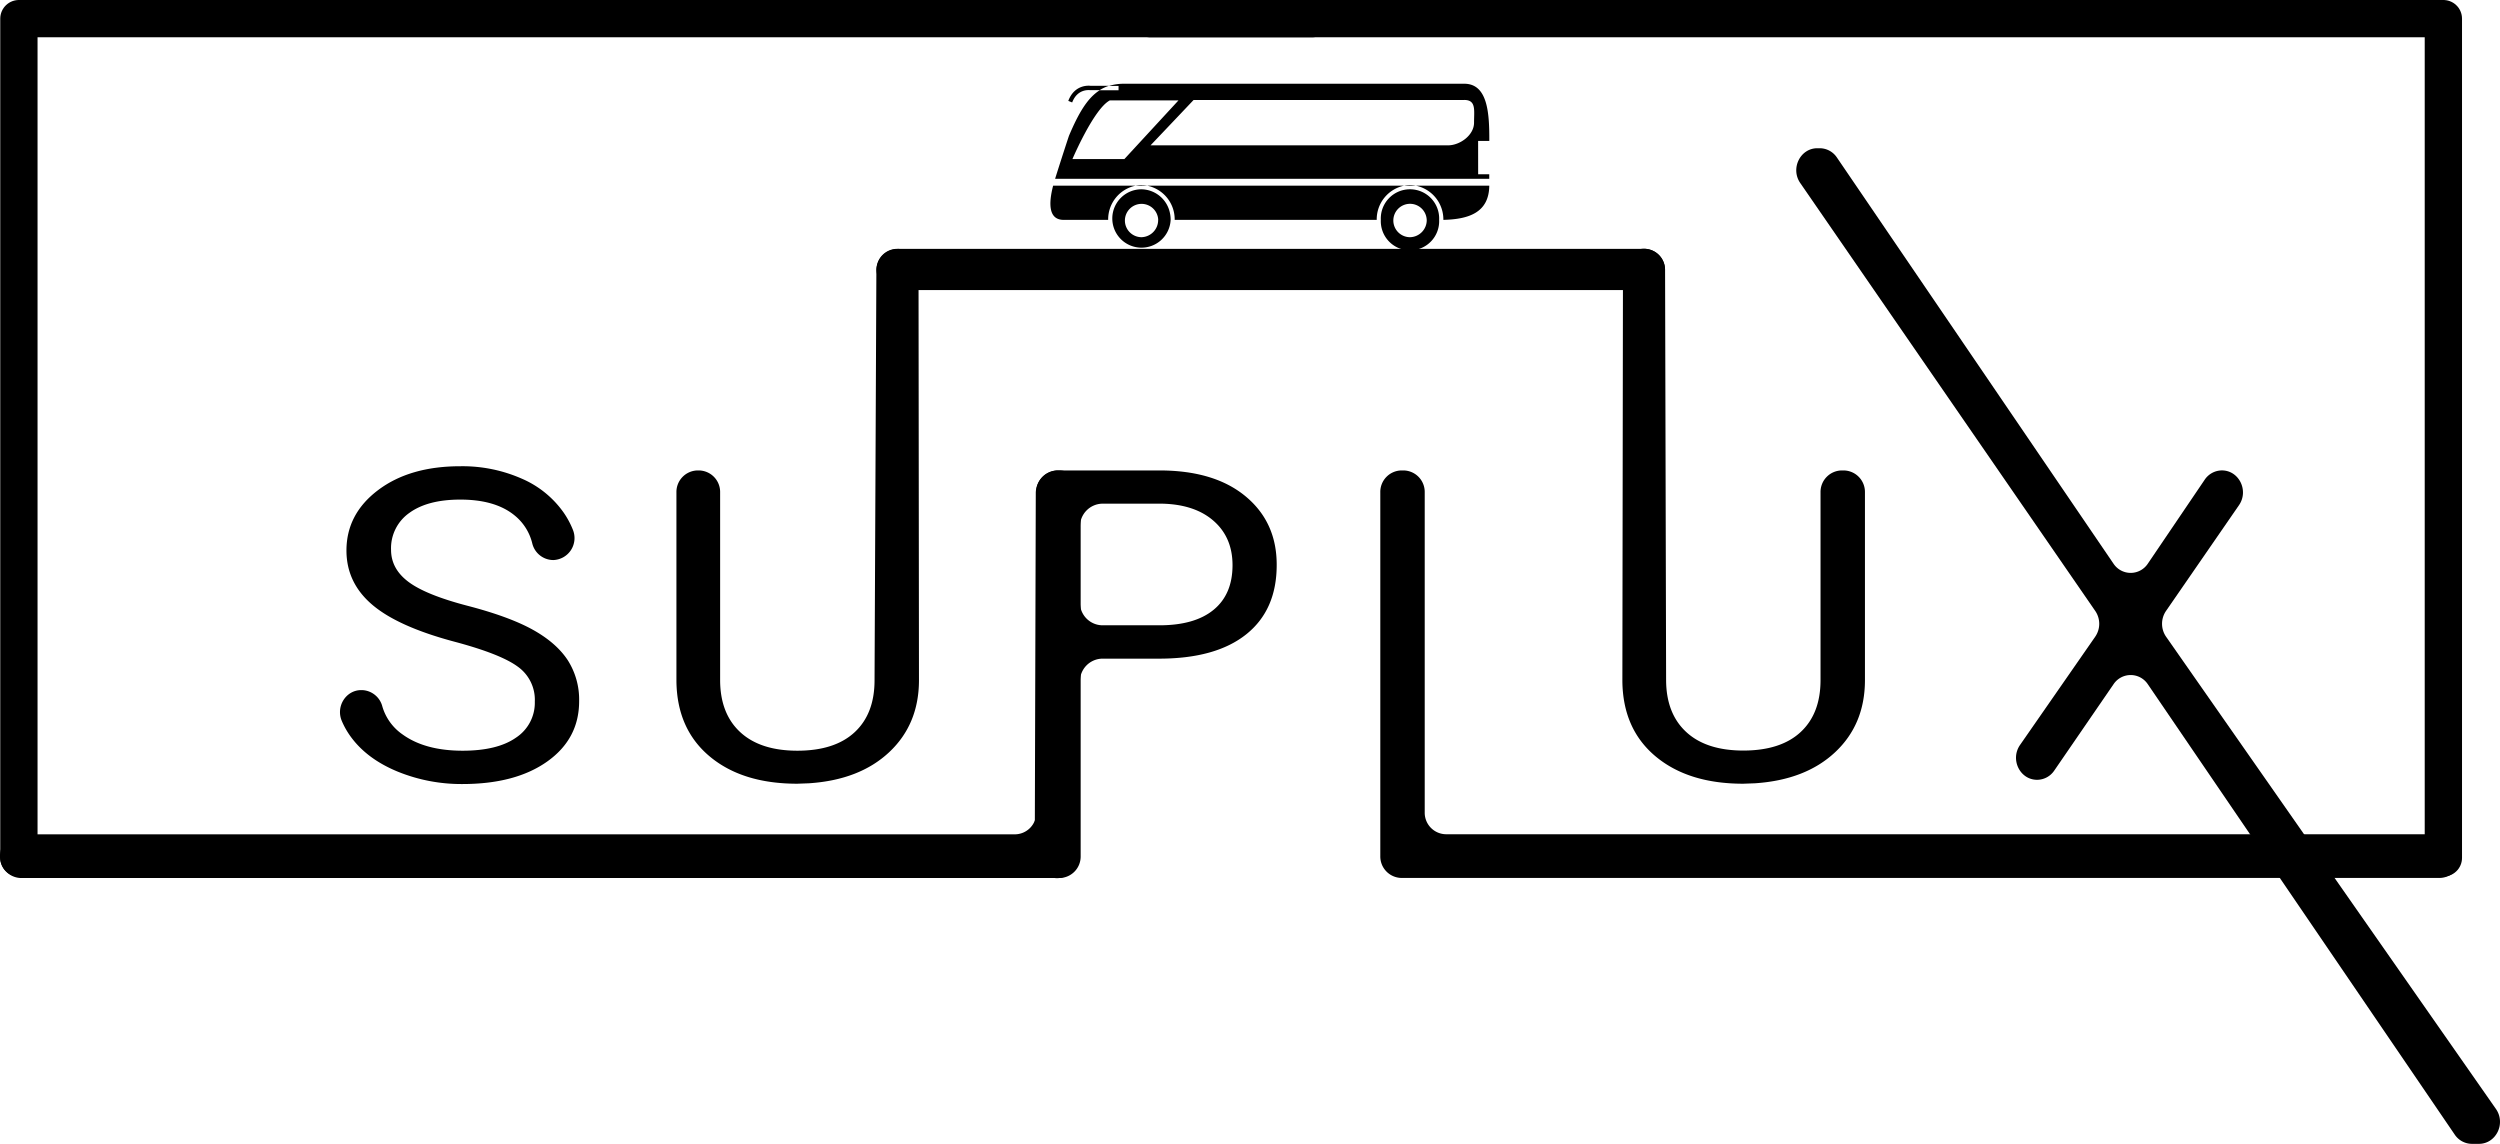 <svg id="Layer_1" data-name="Layer 1" xmlns="http://www.w3.org/2000/svg" viewBox="0 0 804.3 368">
    <defs><style>.cls-1{fill:none;stroke:#000;stroke-linecap:round;stroke-linejoin:round;stroke-width:12px;}</style></defs>
    <title>suplux logo</title>
    <path d="M515.84,283.74h-65a11.06,11.06,0,0,0-8.84-11h82.63A11.06,11.06,0,0,0,515.84,283.74Zm-77.57-11H411.73c-1.5,5.82-1.48,11,3.41,11h14.3A11.06,11.06,0,0,1,438.27,272.74Zm99,11c8.21-.2,14.68-2.35,14.78-11H528.45A11.09,11.09,0,0,1,537.28,283.72Zm11.2-14.67h3.57v1.45H412.37c2.14-6.85,4.44-13.79,4.44-13.79,3.08-7.27,5.9-12.14,9.9-14.69h6.07v-1.4h-3.07a16.36,16.36,0,0,1,4.87-.7H544c7.67,0,8.09,9.77,8.06,18.41h-3.6Zm-113.82-4.89,17.42-18.89H430c-5.15,2.64-12.06,18.89-12.06,18.89Zm109.37-19H456.91s-8,8.45-13.84,14.58h95.7c3.86,0,8.38-3.27,8.38-7.29S547.88,245.16,544,245.16ZM423.63,242h3.08a12.65,12.65,0,0,1,3-1.4h-6c-.05,0-5-.72-7.1,4.86l1.25.5C419.56,241.48,423.37,242,423.63,242Zm16.53,30.53a9.77,9.77,0,0,0-1.89.18H442A10.6,10.6,0,0,0,440.16,272.55Zm9.38,11.19h0a9.39,9.39,0,1,1-9.38-9.82,9.51,9.51,0,0,1,9.19,7.84A10,10,0,0,1,449.54,283.74Zm-4,0a5.36,5.36,0,1,0-5.36,5.59A5.51,5.51,0,0,0,445.52,283.72Zm81-11.17a9.67,9.67,0,0,0-1.88.18h3.77A10.81,10.81,0,0,0,526.56,272.55Zm9.38,11.17h0a9.39,9.39,0,1,1-18.76,0h0a9.39,9.39,0,1,1,18.76,0Zm-4,0a5.37,5.37,0,1,0-5.37,5.59A5.49,5.49,0,0,0,531.93,283.72Z" transform="translate(-72.92 -213)"/>
    <path d="M219.33,419.5q-18.3-4.85-26.62-11.92t-8.33-17.46q0-11.76,10.18-19.44T221,363a47.3,47.3,0,0,1,19.8,4,31.85,31.85,0,0,1,13.48,10.94,27.7,27.7,0,0,1,2.94,5.48,7.07,7.07,0,0,1-6.31,9.76h0a7,7,0,0,1-6.73-5.28,16.57,16.57,0,0,0-5.61-9q-6.22-5.17-17.55-5.17-10.51,0-16.4,4.28a13.87,13.87,0,0,0-5.89,11.87q0,6.11,5.59,10.31t19,7.7q13.44,3.5,21,7.7t11.25,9.8a23.61,23.61,0,0,1,3.67,13.19q0,12.1-10.22,19.38t-27.32,7.28A54.3,54.3,0,0,1,201,461.3q-9.63-3.93-14.85-10.77a25.59,25.59,0,0,1-3.26-5.57c-2-4.68,1.33-9.94,6.24-9.94h.23a7,7,0,0,1,6.57,5.27,16.58,16.58,0,0,0,6.51,9q7.22,5.22,19.29,5.23,11.25,0,17.25-4.24a13.42,13.42,0,0,0,6-11.55,13.09,13.09,0,0,0-5.56-11.31Q233.91,423.4,219.33,419.5Z" transform="translate(-72.92 -213)"/>
    <path d="M361.65,293.06a6.93,6.93,0,0,1,6.78,7.06L368.57,432q-.07,14.08-9.59,23t-25.8,10l-3.77.14q-17.7,0-28.21-8.82t-10.66-24.26V371.43a6.93,6.93,0,0,1,6.77-7.08h.51a6.93,6.93,0,0,1,6.78,7.08v60.31q0,10.8,6.44,16.78t18.37,6q12.06,0,18.47-5.95t6.4-16.74l.59-131.71a6.92,6.92,0,0,1,6.78-7Z" transform="translate(-72.92 -213)"/>
    <path d="M538,481.39l319.86,0a6.91,6.91,0,0,1,6.76,7.06h0a6.91,6.91,0,0,1-6.76,7H523.75a6.91,6.91,0,0,1-6.76-7V371.41a6.92,6.92,0,0,1,6.76-7.06h.77a6.92,6.92,0,0,1,6.76,7.06V474.33A6.92,6.92,0,0,0,538,481.39Z" transform="translate(-72.92 -213)"/>
    <path d="M666.14,364.35a6.93,6.93,0,0,1,6.77,7.07V432q-.07,14.08-9.59,23t-25.8,10l-3.78.14q-17.68,0-28.21-8.82t-10.66-24.26l.19-132a6.92,6.92,0,0,1,6.77-7.05h0a6.92,6.92,0,0,1,6.78,7.05l.33,131.63q0,10.8,6.44,16.78t18.36,6q12.07,0,18.48-5.95t6.4-16.74V371.42a6.93,6.93,0,0,1,6.77-7.07Z" transform="translate(-72.92 -213)"/>
    <path d="M763.92,394.34l18.29-27a6.72,6.72,0,0,1,5.53-3h0c5.53,0,8.73,6.53,5.5,11.2l-23.46,34a7.32,7.32,0,0,0,0,8.29L875.91,569.77c3.26,4.67.06,11.23-5.48,11.23h-2.27a6.7,6.7,0,0,1-5.52-3L763.9,433.11a6.62,6.62,0,0,0-11,0l-19.1,27.82a6.69,6.69,0,0,1-5.5,2.95h0c-5.54,0-8.74-6.55-5.48-11.23L747,417.83a7.31,7.31,0,0,0,0-8.28L652.1,271.89c-3.23-4.68,0-11.2,5.49-11.2h.78a6.69,6.69,0,0,1,5.53,3l89,130.69A6.62,6.62,0,0,0,763.92,394.34Z" transform="translate(-72.92 -213)"/>
    <path d="M420.36,432.35l-.22,55.74a7.33,7.33,0,0,1-7.16,7.44h0a7.32,7.32,0,0,1-7.16-7.49l.33-116.24a7.32,7.32,0,0,1,7.16-7.45h32.62q17.69,0,27.73,8.34t10,22.08q0,14.48-9.81,22.31t-28.1,7.82H427.52A7.32,7.32,0,0,0,420.36,432.35Zm0-25.65a7.32,7.32,0,0,0,7.17,7.47h18.38q11.4,0,17.47-5t6.07-14.34q0-8.91-6.07-14.24t-16.66-5.55H427.55a7.33,7.33,0,0,0-7.17,7.48Z" transform="translate(-72.92 -213)"/>
    <path d="M361.6,293.06H601.89a6.67,6.67,0,0,1,6.7,6.63h0a6.67,6.67,0,0,1-6.7,6.64H361.6a6.67,6.67,0,0,1-6.7-6.64h0A6.67,6.67,0,0,1,361.6,293.06Z" transform="translate(-72.92 -213)"/>
    <path d="M162.44,490.36" transform="translate(-72.92 -213)"/>
    <path d="M406.3,474.33V371.41a6.92,6.92,0,0,1,6.76-7.06h.77a6.91,6.91,0,0,1,6.76,7.06V488.48a6.91,6.91,0,0,1-6.76,7H79.68a6.91,6.91,0,0,1-6.76-7h0a6.92,6.92,0,0,1,6.76-7.06l319.86,0A6.91,6.91,0,0,0,406.3,474.33Z" transform="translate(-72.92 -213)"/>
    <polyline class="cls-1" points="6.08 276 6.08 6 422.08 6"/>
    <polyline class="cls-1" points="786.08 276 786.08 6 370.08 6"/>
</svg>